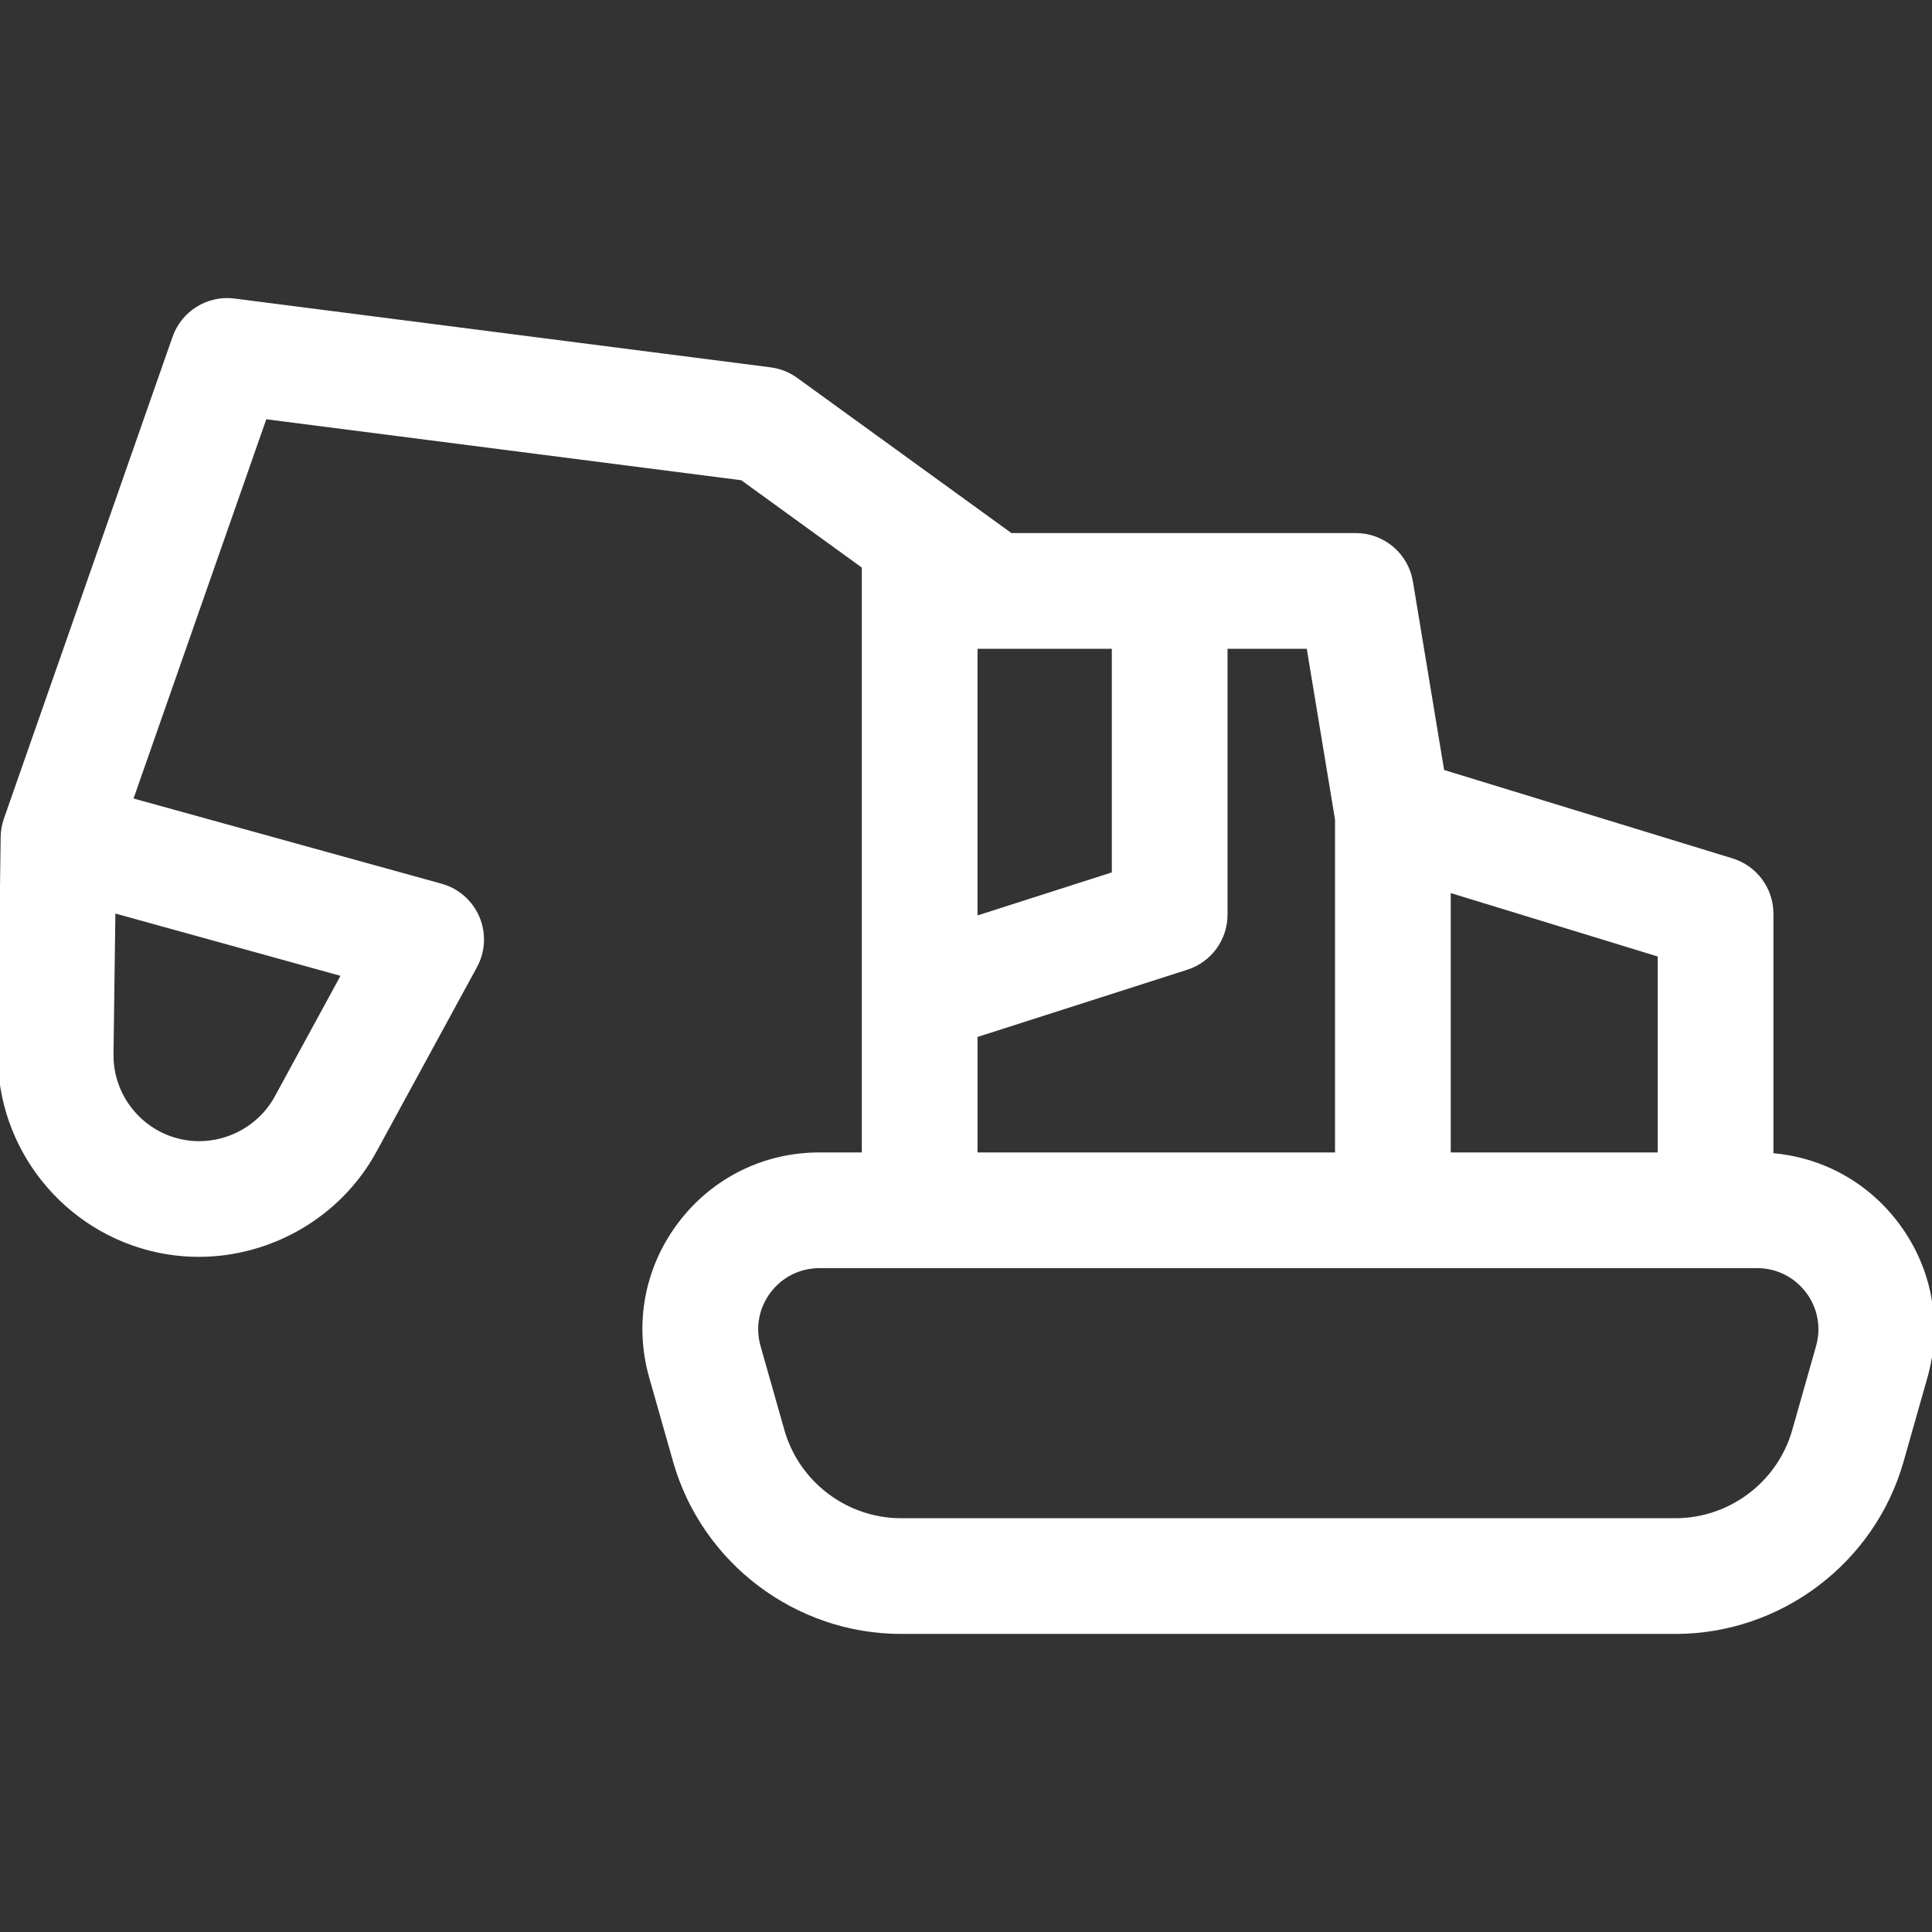<!DOCTYPE svg PUBLIC "-//W3C//DTD SVG 1.1//EN" "http://www.w3.org/Graphics/SVG/1.1/DTD/svg11.dtd">
<!-- Uploaded to: SVG Repo, www.svgrepo.com, Transformed by: SVG Repo Mixer Tools -->
<svg fill="#ffffff" height="800px" width="800px" version="1.1" xmlns="http://www.w3.org/2000/svg" viewBox="0 0 434.094 434.094" xmlns:xlink="http://www.w3.org/1999/xlink" enable-background="new 0 0 434.094 434.094" stroke="#ffffff">
<rect x="0" y="0" width="434.094" height="434.094" fill="#333333" stroke="none"/>
<g id="SVGRepo_bgCarrier" stroke-width="0"/>
<g id="SVGRepo_tracerCarrier" stroke-linecap="round" stroke-linejoin="round"/>
<g id="SVGRepo_iconCarrier"> <path d="m426.131,275.024c-6.848-9.062-16.986-14.573-28.168-15.45v-54.279c0-5.493-3.585-10.342-8.837-11.951l-65.095-19.95-7.062-42.66c-0.999-6.034-6.216-10.458-12.332-10.458h-77.544l-48.266-34.968c-1.693-1.227-3.668-2.01-5.743-2.276l-120.453-15.457c-5.85-0.751-11.438,2.696-13.389,8.269l-37.894,108.264c-0.453,1.295-0.686,2.642-0.701,3.987l-.643,48.424c-0.283,21.314 14.647,39.995 35.499,44.418 3.048,0.646 6.114,0.959 9.155,0.959 16.15,0 31.569-8.825 39.483-23.356l22.587-41.473c1.824-3.349 2.02-7.348 0.53-10.859-1.489-3.511-4.5-6.15-8.175-7.167l-69.724-19.288 30.134-86.093 107.247,13.762 27.396,19.848v132.166h-10.016c-12.417,0-23.833,5.682-31.318,15.588-7.486,9.907-9.835,22.439-6.445,34.384l5.354,18.867c6.408,22.578 27.275,38.347 50.745,38.347h174.021c23.47,0 44.337-15.769 50.745-38.347l5.355-18.867c3.39-11.945 1.041-24.478-6.446-34.384zm-348.888-56.086l-15.056,27.645c-4.156,7.631-12.996,11.702-21.496,9.898-9.216-1.955-15.813-10.21-15.688-19.63l.428-32.246 51.812,14.333zm295.72,40.498h-47.5v-59.455l47.5,14.558v44.897zm-122.651-114.161v51.107l-31.176,9.99v-61.097h31.176zm-31.176,87.35l47.49-15.218c5.175-1.658 8.686-6.47 8.686-11.904v-60.228h18.724l6.428,38.828v75.333h-81.327v-26.811zm189.39,69.958l-5.355,18.867c-3.371,11.877-14.348,20.172-26.695,20.172h-174.021c-12.347,0-23.324-8.295-26.695-20.172l-5.354-18.867c-1.231-4.338-0.378-8.889 2.34-12.486 2.719-3.597 6.864-5.661 11.373-5.661h210.693c4.509,0 8.654,2.063 11.373,5.661 2.719,3.597 3.572,8.148 2.341,12.486z"/> </g>
</svg>